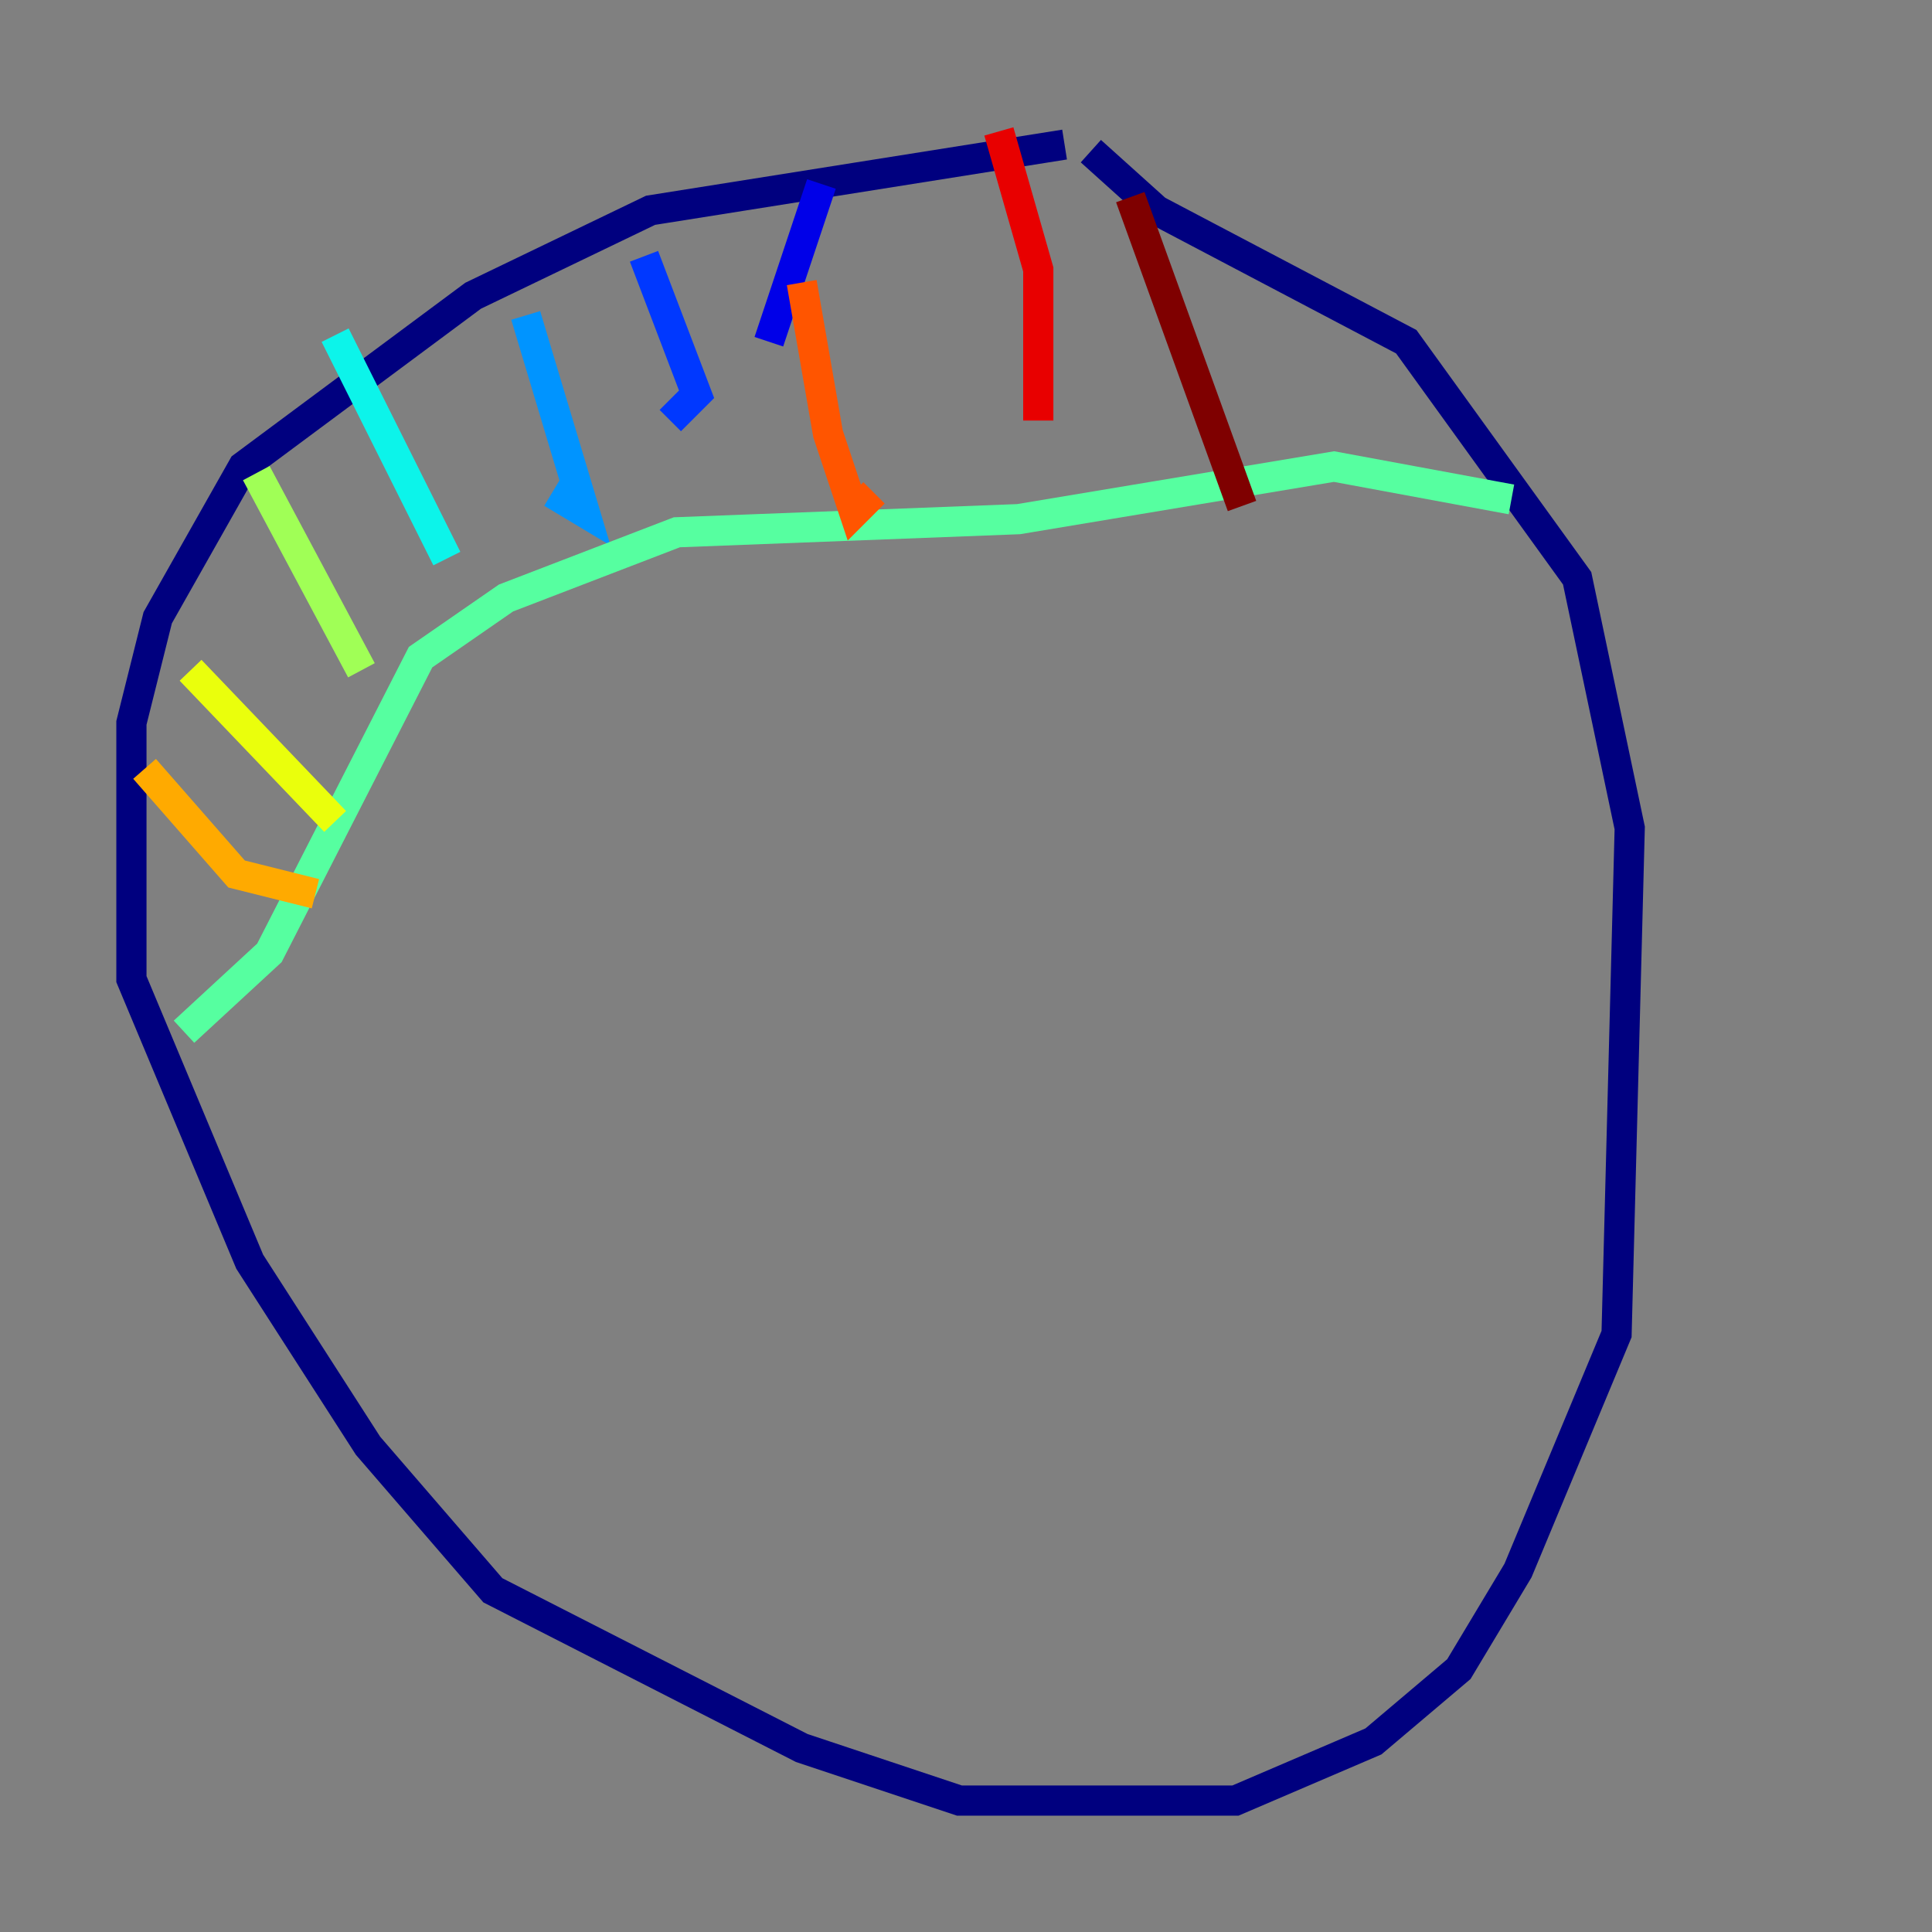 <?xml version="1.0" encoding="utf-8" ?>
<svg baseProfile="tiny" height="128" version="1.2" viewBox="0,0,128,128" width="128" xmlns="http://www.w3.org/2000/svg" xmlns:ev="http://www.w3.org/2001/xml-events" xmlns:xlink="http://www.w3.org/1999/xlink"><rect x="0" y="0" width="128" height="128" fill="#808080" stroke="none"/><defs /><polyline fill="none" points="70.531,9.578 43.102,13.932 31.347,19.592 16.109,30.912 10.449,40.925 8.707,47.891 8.707,64.871 16.544,83.592 24.381,95.782 32.653,105.361 53.116,115.809 63.565,119.293 81.85,119.293 90.993,115.374 96.653,110.585 100.571,104.054 107.102,88.381 107.973,54.857 104.49,38.313 93.17,22.64 76.626,13.932 72.272,10.014" stroke="#00007f" stroke-width="2" /><polyline fill="none" points="54.422,12.191 50.939,22.64" stroke="#0000e8" stroke-width="2" /><polyline fill="none" points="42.667,16.98 46.15,26.122 44.408,27.864" stroke="#0038ff" stroke-width="2" /><polyline fill="none" points="34.83,20.898 38.748,33.959 36.571,32.653" stroke="#0094ff" stroke-width="2" /><polyline fill="none" points="22.204,22.204 29.605,37.007" stroke="#0cf4ea" stroke-width="2" /><polyline fill="none" points="12.191,68.354 17.85,63.129 27.864,43.537 33.524,39.619 44.843,35.265 67.483,34.395 88.381,30.912 100.136,33.088" stroke="#56ffa0" stroke-width="2" /><polyline fill="none" points="16.98,31.347 23.946,44.408" stroke="#a0ff56" stroke-width="2" /><polyline fill="none" points="12.626,44.408 22.204,54.422" stroke="#eaff0c" stroke-width="2" /><polyline fill="none" points="9.578,50.939 15.674,57.905 20.898,59.211" stroke="#ffaa00" stroke-width="2" /><polyline fill="none" points="53.116,18.721 54.857,28.735 56.599,33.959 57.905,32.653" stroke="#ff5500" stroke-width="2" /><polyline fill="none" points="66.177,8.707 68.789,17.85 68.789,27.864" stroke="#e80000" stroke-width="2" /><polyline fill="none" points="74.884,13.061 82.286,33.524" stroke="#7f0000" stroke-width="2" /></svg>